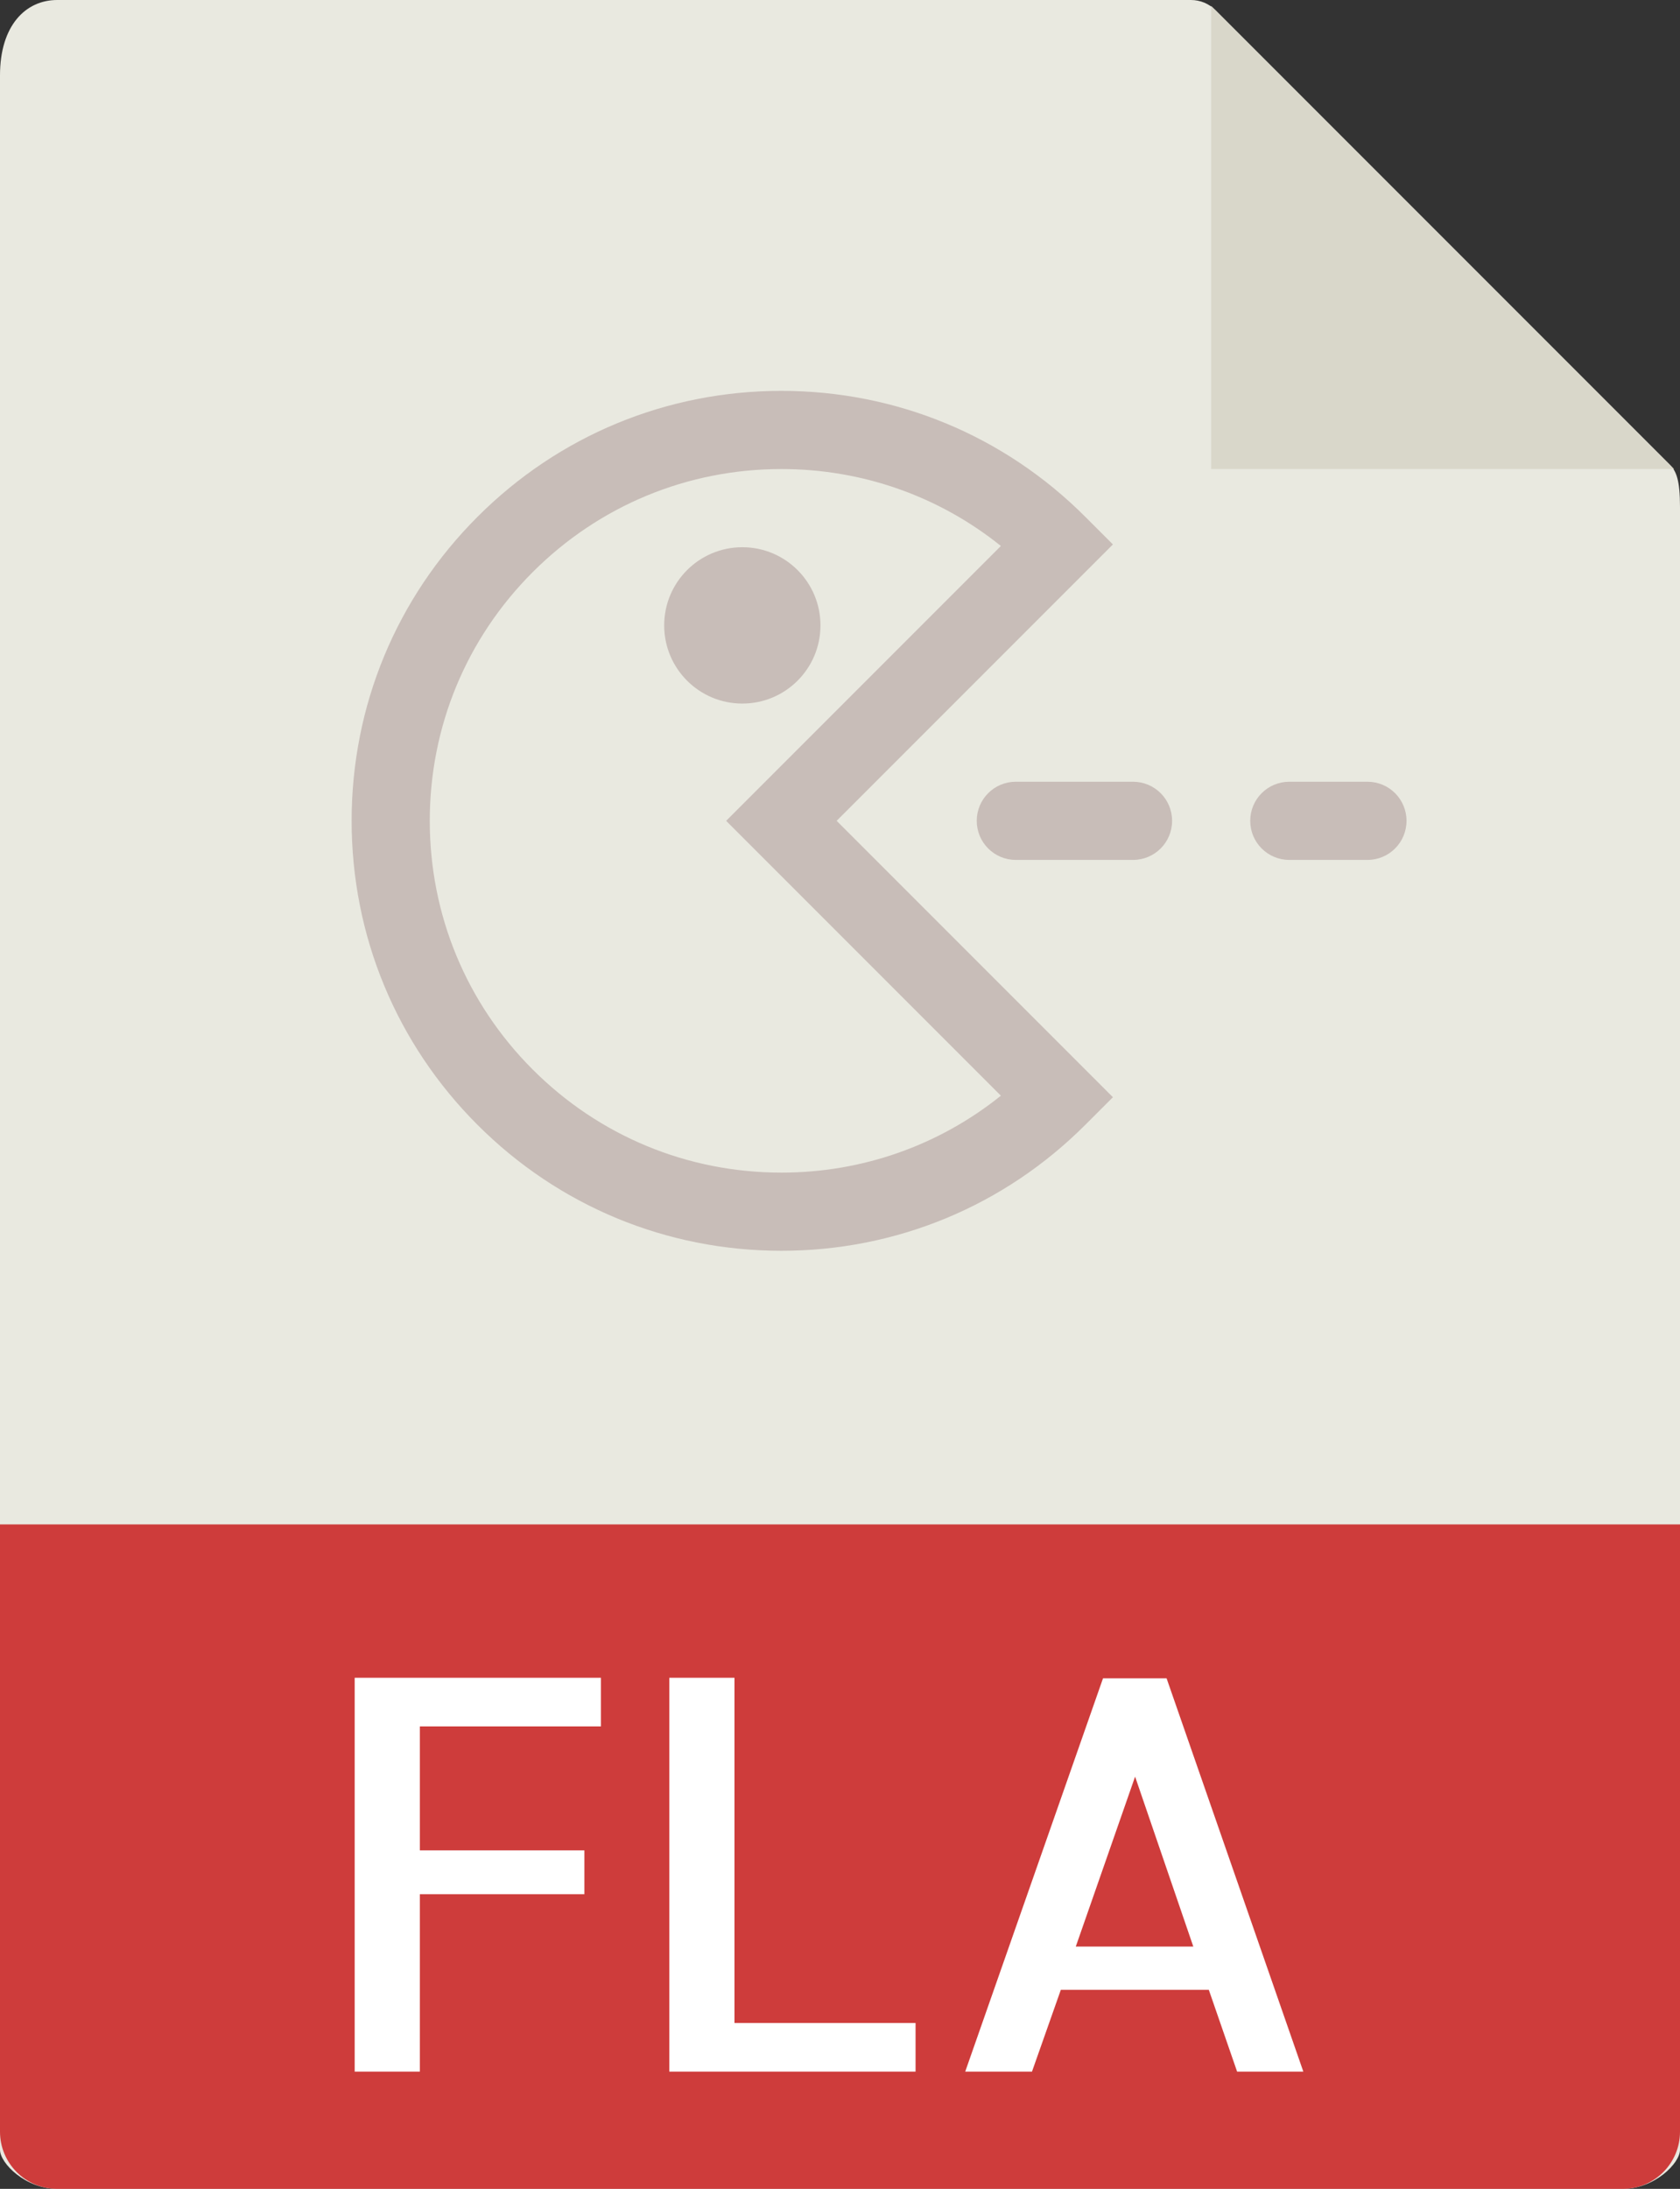 <?xml version="1.0" encoding="UTF-8" standalone="no"?>
<svg width="43px" height="56px" viewBox="0 0 43 56" version="1.1" xmlns="http://www.w3.org/2000/svg" xmlns:xlink="http://www.w3.org/1999/xlink" xmlns:sketch="http://www.bohemiancoding.com/sketch/ns">
    <rect x="0" y="0" width="43" height="56" fill="#333333" stroke="none"/>
    <!-- Generator: Sketch 3.2.2 (9983) - http://www.bohemiancoding.com/sketch -->
    <title>5 - FLA File (Flat)</title>
    <desc>Created with Sketch.</desc>
    <defs></defs>
    <g id="Page-1" stroke="none" stroke-width="1" fill="none" fill-rule="evenodd" sketch:type="MSPage">
        <g id="5---FLA-File-(Flat)" sketch:type="MSLayerGroup">
            <path d="M30.485,0 L1.463,0 C0.655,0 0,0.655 0,1.926 L0,55 C0,55.345 0.655,56 1.463,56 L41.537,56 C42.345,56 43,55.345 43,55 L43,12.978 C43,12.282 42.907,12.058 42.743,11.893 L31.107,0.257 C30.942,0.093 30.718,0 30.485,0" id="Fill-9" fill="#E9E9E0" sketch:type="MSShapeGroup"></path>
            <path d="M31,0.151 L31,12 L42.849,12 L31,0.151" id="Fill-18" fill="#D9D7CA" sketch:type="MSShapeGroup"></path>
            <path d="M41.537,56 L1.463,56 C0.655,56 0,55.345 0,54.537 L0,39 L43,39 L43,54.537 C43,55.345 42.345,56 41.537,56" id="Fill-243" fill="#CE3C3B" sketch:type="MSShapeGroup"></path>
            <path d="M10.746,44.168 L10.746,47.34 L14.957,47.34 L14.957,48.461 L10.746,48.461 L10.746,53 L9.078,53 L9.078,42.924 L15.381,42.924 L15.381,44.168 L10.746,44.168" id="Fill-245" fill="#FFFFFF" sketch:type="MSShapeGroup"></path>
            <path d="M18.799,42.924 L18.799,51.756 L23.434,51.756 L23.434,53 L17.131,53 L17.131,42.924 L18.799,42.924" id="Fill-246" fill="#FFFFFF" sketch:type="MSShapeGroup"></path>
            <path d="M24.705,53 L28.232,42.938 L29.859,42.938 L33.359,53 L31.664,53 L30.94,50.908 L27.152,50.908 L26.414,53 L24.705,53 L24.705,53 Z M27.535,49.801 L30.543,49.801 L29.053,45.453 L27.535,49.801 L27.535,49.801 Z" id="Fill-247" fill="#FFFFFF" sketch:type="MSShapeGroup"></path>
            <path d="M21,16 C21,17.105 20.105,18 19,18 C17.895,18 17,17.105 17,16 C17,14.895 17.895,14 19,14 C20.105,14 21,14.895 21,16" id="Fill-259" fill="#C8BDB8" sketch:type="MSShapeGroup"></path>
            <path d="M28.485,13.929 L27.778,13.222 C25.701,11.144 22.939,10 20,10 C17.062,10 14.299,11.144 12.222,13.222 C10.144,15.299 9,18.062 9,21 C9,23.938 10.144,26.701 12.222,28.778 C14.299,30.856 17.062,32 20,32 C22.939,32 25.701,30.856 27.778,28.778 L28.485,28.071 L21.414,21 L28.485,13.929 L28.485,13.929 Z M25.618,28.032 C24.028,29.308 22.067,30 20,30 C17.596,30 15.336,29.064 13.636,27.364 C11.935,25.664 11,23.404 11,21 C11,18.596 11.935,16.336 13.636,14.636 C15.336,12.936 17.596,12 20,12 C22.067,12 24.028,12.692 25.618,13.968 L18.586,21 L25.618,28.032 L25.618,28.032 Z" id="Fill-260" fill="#C8BDB8" sketch:type="MSShapeGroup"></path>
            <path d="M29,20 L26,20 C25.447,20 25,20.447 25,21 C25,21.553 25.447,22 26,22 L29,22 C29.553,22 30,21.553 30,21 C30,20.447 29.553,20 29,20" id="Fill-261" fill="#C8BDB8" sketch:type="MSShapeGroup"></path>
            <path d="M35,20 L33,20 C32.447,20 32,20.447 32,21 C32,21.553 32.447,22 33,22 L35,22 C35.553,22 36,21.553 36,21 C36,20.447 35.553,20 35,20" id="Fill-262" fill="#C8BDB8" sketch:type="MSShapeGroup"></path>
        </g>
    </g>
</svg>